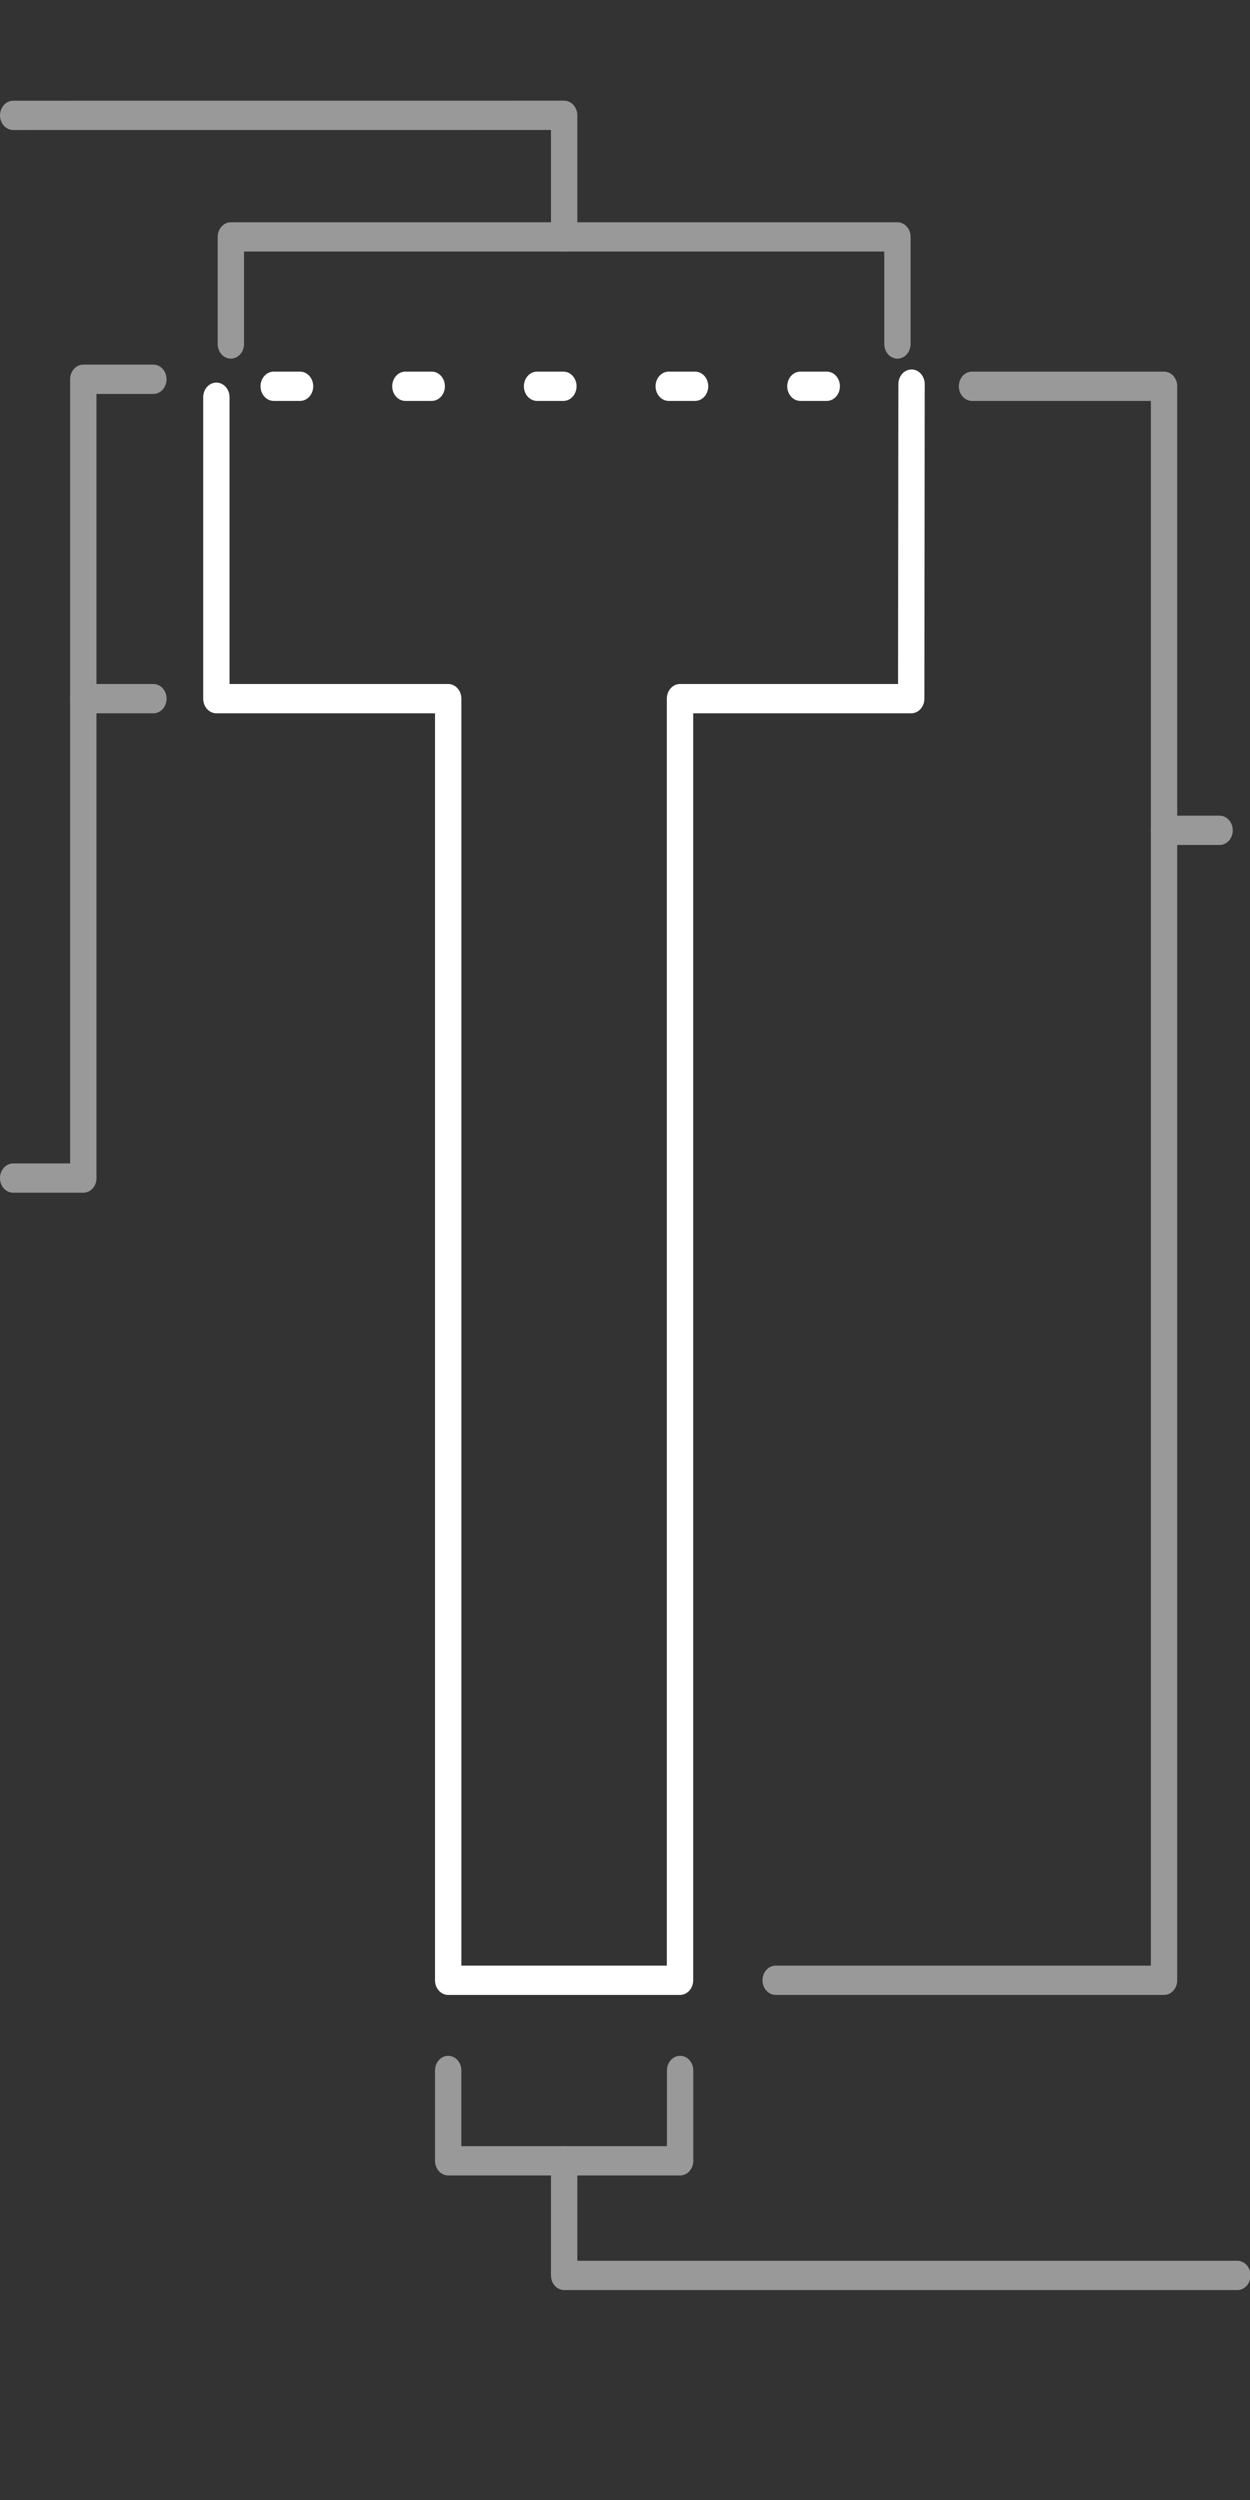 <?xml version="1.0" encoding="UTF-8" standalone="no"?>
<!-- Created with Inkscape (http://www.inkscape.org/) -->

<svg
   width="90"
   height="180"
   viewBox="0 0 90 180"
   version="1.1"
   id="svg5"
   xml:space="preserve"
   inkscape:version="1.2.2 (b0a8486541, 2022-12-01)"
   sodipodi:docname="hole_counterbore_flat.svg"
   inkscape:export-filename="hole_counterbore.png"
   inkscape:export-xdpi="96"
   inkscape:export-ydpi="96"
   xmlns:inkscape="http://www.inkscape.org/namespaces/inkscape"
   xmlns:sodipodi="http://sodipodi.sourceforge.net/DTD/sodipodi-0.dtd"
   xmlns="http://www.w3.org/2000/svg"
   xmlns:svg="http://www.w3.org/2000/svg"><rect x="0" y="0" width="90" height="180" fill="#333333" stroke="none"/><sodipodi:namedview
     id="namedview7"
     pagecolor="#2f2f2f"
     bordercolor="#000000"
     borderopacity="0.25"
     inkscape:showpageshadow="2"
     inkscape:pageopacity="0"
     inkscape:pagecheckerboard="0"
     inkscape:deskcolor="#d1d1d1"
     inkscape:document-units="px"
     showgrid="false"
     inkscape:zoom="3.4469671"
     inkscape:cx="37.714314"
     inkscape:cy="85.582482"
     inkscape:window-width="1600"
     inkscape:window-height="824"
     inkscape:window-x="0"
     inkscape:window-y="0"
     inkscape:window-maximized="1"
     inkscape:current-layer="g3619"
     showguides="true"><sodipodi:guide
       position="-4.142,95"
       orientation="1,0"
       id="guide1501"
       inkscape:locked="false" /><sodipodi:guide
       position="100.895,80.037"
       orientation="1,0"
       id="guide1530"
       inkscape:locked="false" /></sodipodi:namedview><defs
     id="defs2" /><g
     inkscape:label="Capa 1"
     inkscape:groupmode="layer"
     id="layer1"
     transform="translate(-101.489,-143.067)"><g
       id="g1241"
       transform="translate(-0.189,0.372)"><g
         id="g3619"
         transform="matrix(3.398,0,0,3.78,-225.683,-396.883)"
         style="stroke-width:0.558;stroke-dasharray:none"><path
           style="fill:none;stroke:#999999;stroke-width:0.558;stroke-linecap:round;stroke-linejoin:round;stroke-dasharray:none;stop-color:#000000"
           d="m 96.619,144.943 11.674,-7.9e-4 v 2.316"
           id="path476"
           sodipodi:nodetypes="ccc" /><path
           id="path578"
           style="fill:none;stroke:#999999;stroke-width:0.558;stroke-linecap:round;stroke-linejoin:round;stroke-dasharray:none;stop-color:#000000"
           d="m 98.105,165.185 h -1.487 m 2.971,-15.215 h -1.485 v 3.438 11.777"
           sodipodi:nodetypes="cccccc" /><path
           style="fill:none;stroke:#999999;stroke-width:0.558;stroke-linecap:round;stroke-linejoin:round;stroke-dasharray:none;stop-color:#000000"
           d="m 112.775,180.465 8.229,1.3e-4 v -30.362 h -4.069"
           id="path580"
           sodipodi:nodetypes="cccc" /><path
           style="fill:none;stroke:#999999;stroke-width:0.558;stroke-linecap:round;stroke-linejoin:round;stroke-dasharray:none;stop-color:#000000"
           d="m 105.836,182.183 v 1.721 h 4.914 v -1.721"
           id="path584"
           sodipodi:nodetypes="cccc" /><path
           style="fill:none;stroke:#ffffff;stroke-width:0.558;stroke-linecap:round;stroke-linejoin:round;stroke-dasharray:0.558, 2.232;stroke-dashoffset:0;stop-color:#000000"
           d="m 102.139,150.103 h 13.012"
           id="path786" /><path
           style="fill:none;stroke:#999999;stroke-width:0.558;stroke-linecap:round;stroke-linejoin:round;stroke-dasharray:none;stop-color:#000000"
           d="m 101.231,149.298 v -2.04 h 14.124 v 2.04"
           id="path506"
           sodipodi:nodetypes="cccc" /><path
           style="font-variation-settings:normal;fill:none;fill-opacity:1;stroke:#999999;stroke-width:0.558;stroke-linecap:round;stroke-linejoin:round;stroke-miterlimit:4;stroke-dasharray:none;stroke-dashoffset:0;stroke-opacity:1;stop-color:#000000"
           d="m 98.105,156.053 1.485,-1.1e-4"
           id="path1853"
           sodipodi:nodetypes="cc" /><path
           style="fill:none;stroke:#ffffff;stroke-width:0.558;stroke-linecap:round;stroke-linejoin:round;stroke-dasharray:none;stop-color:#000000"
           d="m 115.654,150.062 -0.007,5.991 -4.899,3e-5 v 24.412 h -4.912 v -24.412 l -4.912,4e-5 v -5.741"
           id="path455"
           sodipodi:nodetypes="cccccccc" /><path
           style="fill:none;stroke:#999999;stroke-width:0.558;stroke-linecap:round;stroke-linejoin:round;stop-color:#000000;stroke-dasharray:none"
           d="m 121.004,158.561 h 1.177"
           id="path582-6"
           sodipodi:nodetypes="cc" /><path
           style="fill:none;stroke:#999999;stroke-width:0.558;stroke-linecap:round;stroke-linejoin:round;stop-color:#000000;stroke-dasharray:none"
           d="m 108.293,183.905 v 2.182 h 14.264"
           id="path586-7"
           sodipodi:nodetypes="ccc" /></g><path
         style="fill:#000000;stroke-width:2;stroke-linecap:round;stroke-linejoin:round;stroke-dasharray:2, 8;stroke-dashoffset:0;stop-color:#000000"
         d="m 125.638,142.695 v 180"
         id="path4446" /></g></g></svg>
